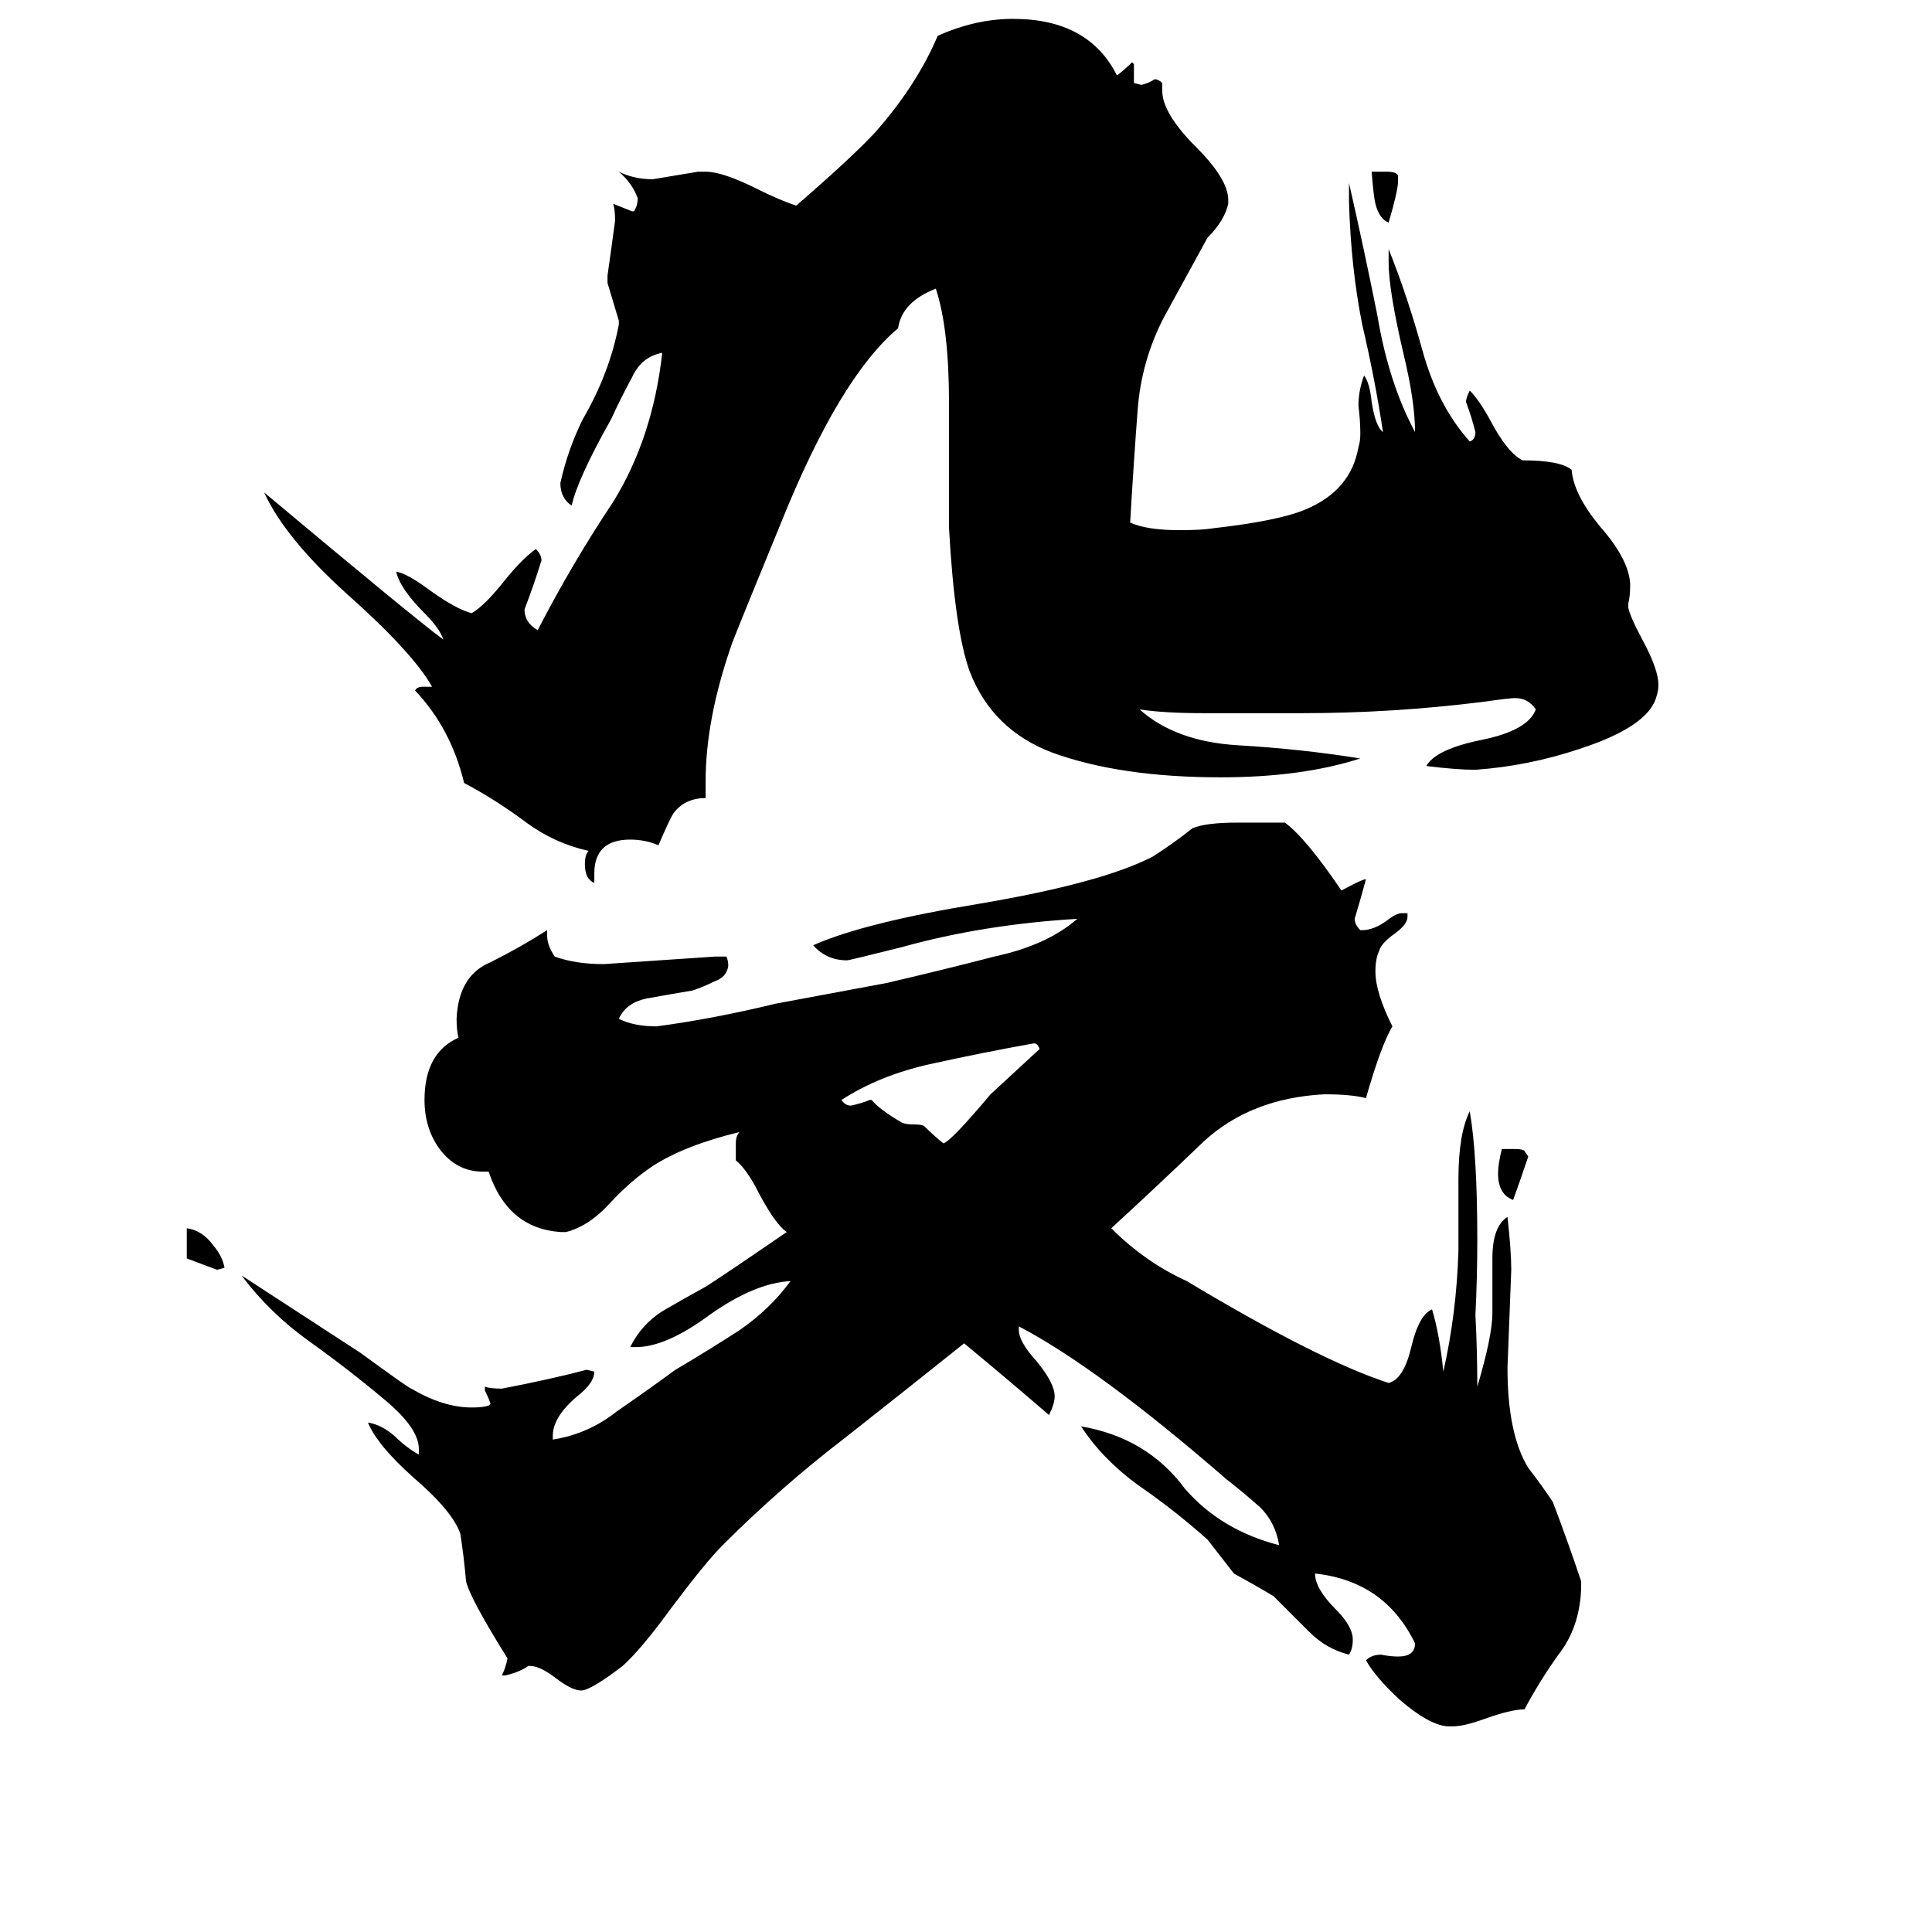 <svg xmlns="http://www.w3.org/2000/svg" viewBox="0 -800 1024 1024">
	<path fill="#000000" d="M99 -133V-149Q107 -148 113 -140Q118 -134 119 -128L115 -127Q107 -130 99 -133ZM741 -707V-704Q741 -699 736 -682Q731 -684 729 -692Q728 -696 727 -709H735Q740 -709 741 -707ZM796 -191H803Q807 -191 808 -190L810 -187Q806 -175 802 -164Q794 -167 794 -178Q794 -183 796 -191ZM525 -220L551 -244Q550 -247 548 -247Q520 -242 493 -236Q466 -230 446 -217Q448 -214 451 -214Q456 -215 461 -217H462Q466 -212 478 -205Q480 -204 485 -204Q489 -204 490 -203Q495 -198 500 -194Q504 -195 525 -220ZM863 -480V-478Q864 -473 871 -460Q879 -445 879 -437Q879 -434 878 -431Q874 -415 837 -403Q810 -394 782 -392Q772 -392 756 -394Q761 -403 786 -408Q810 -413 814 -424Q810 -430 803 -430Q800 -430 786 -428Q738 -422 690 -422H638Q617 -422 604 -424Q623 -407 656 -405Q690 -403 721 -398Q690 -388 647 -388Q594 -388 558 -401Q526 -413 514 -444Q506 -466 503 -520V-586Q503 -626 496 -647Q478 -640 476 -626Q445 -600 414 -523Q391 -467 388 -459Q374 -419 374 -386V-377Q363 -377 357 -369Q355 -366 349 -352Q342 -355 334 -355Q315 -355 315 -337V-332Q310 -334 310 -342Q310 -347 312 -349Q294 -353 279 -364Q263 -376 246 -385Q239 -414 220 -434Q221 -436 224 -436H229Q219 -454 183 -486Q151 -515 140 -539Q220 -472 235 -461Q233 -467 225 -475Q212 -488 210 -497Q216 -496 228 -487Q242 -477 250 -475Q257 -479 268 -493Q277 -504 284 -509Q287 -506 287 -503Q283 -490 278 -477Q278 -470 285 -466Q303 -501 325 -534Q346 -568 351 -613Q340 -611 335 -600Q329 -589 324 -578Q306 -546 303 -532Q297 -536 297 -544Q301 -562 309 -578Q323 -602 328 -628V-630Q325 -640 322 -650V-654Q324 -668 326 -683Q326 -689 325 -692Q330 -690 335 -688H336Q338 -691 338 -695Q335 -703 328 -709Q336 -705 346 -705Q358 -707 370 -709H374Q383 -709 401 -700Q413 -694 422 -691Q452 -717 464 -730Q486 -755 497 -781Q517 -790 537 -790Q577 -790 592 -760Q596 -763 600 -767L601 -766V-756L605 -755Q609 -756 612 -758Q614 -758 616 -756V-752Q616 -740 634 -722Q651 -705 651 -694V-692Q649 -683 640 -674L617 -632Q605 -609 603 -583Q601 -557 599 -523Q608 -519 625 -519Q637 -519 643 -520Q678 -524 692 -530Q716 -540 720 -563Q721 -566 721 -570Q721 -577 720 -585Q720 -593 723 -601Q726 -597 727 -587Q729 -574 733 -571Q729 -598 722 -628Q716 -658 715 -693V-703Q723 -668 730 -633Q736 -597 750 -571Q750 -587 744 -612Q736 -646 736 -661V-668Q746 -643 754 -614Q762 -585 779 -566Q782 -567 782 -571Q780 -579 777 -587Q777 -589 779 -593Q784 -588 790 -577Q799 -560 807 -556Q827 -556 833 -551Q834 -538 848 -521Q863 -504 864 -491V-489Q864 -484 863 -480ZM770 115H767Q757 114 742 101Q729 89 724 80Q727 77 732 77Q737 78 741 78Q750 78 750 71Q734 38 697 34Q697 42 708 53Q717 62 717 69Q717 74 715 77Q703 74 694 65Q685 56 675 46Q665 40 654 34Q647 25 640 16Q622 0 603 -13Q584 -27 573 -44Q608 -38 628 -11Q647 11 678 19Q676 7 668 -1Q659 -9 650 -16Q582 -75 540 -97V-95Q540 -89 549 -79Q559 -67 559 -60Q559 -56 556 -50Q534 -69 511 -88Q481 -64 448 -38Q414 -12 383 19Q374 28 356 52Q340 74 330 83Q313 96 308 96Q303 96 294 89Q286 83 281 83H280Q276 86 268 88H266Q268 84 269 79Q249 47 247 38Q246 26 244 13Q240 1 219 -17Q200 -34 195 -46Q202 -45 209 -39Q215 -33 222 -29V-32Q222 -43 204 -58Q185 -74 164 -89Q143 -104 128 -124L191 -83Q217 -64 218 -64Q235 -54 250 -54Q256 -54 259 -55L260 -56Q259 -59 257 -63V-65Q260 -64 266 -64Q292 -69 311 -74L315 -73Q315 -67 306 -60Q293 -49 293 -39V-37Q312 -40 327 -52Q343 -63 358 -74Q375 -84 392 -95Q408 -106 419 -121Q400 -120 376 -103Q353 -86 337 -86H334Q340 -98 351 -105Q363 -112 374 -118Q382 -123 417 -147Q411 -151 402 -168Q396 -180 390 -185V-194Q390 -198 392 -200Q363 -193 346 -182Q334 -174 323 -162Q312 -150 300 -147H297Q269 -149 259 -179H256Q242 -179 233 -191Q225 -202 225 -217Q225 -242 243 -250Q242 -254 242 -260Q243 -283 260 -290Q276 -298 290 -307V-304Q290 -299 294 -293Q305 -289 320 -289Q350 -291 379 -293H385Q386 -291 386 -288Q385 -282 379 -280Q373 -277 367 -275Q355 -273 344 -271Q332 -269 328 -260Q336 -256 348 -256Q378 -260 411 -268L470 -279Q500 -286 527 -293Q555 -299 571 -313Q521 -310 478 -298Q450 -291 449 -291Q438 -291 431 -299Q458 -311 519 -321Q584 -332 611 -346Q622 -353 632 -361Q639 -364 656 -364H681Q692 -356 711 -328Q722 -334 724 -334Q721 -323 718 -313Q718 -310 721 -307H722Q728 -307 735 -312Q740 -316 743 -316H746V-314Q746 -310 739 -305Q732 -300 731 -296Q729 -292 729 -285Q729 -274 738 -256Q732 -246 724 -218Q716 -220 702 -220Q663 -218 638 -195Q613 -171 589 -149Q607 -131 629 -121Q699 -79 736 -67Q744 -69 748 -86Q752 -103 759 -106Q763 -93 765 -73Q772 -104 773 -137V-175Q773 -199 779 -211Q783 -188 783 -143Q783 -123 782 -103Q783 -84 783 -65Q791 -92 791 -104V-133Q791 -150 799 -155Q801 -137 801 -127Q800 -101 799 -75Q799 -40 810 -22Q817 -13 823 -4Q831 17 838 38V43Q837 63 826 77Q816 91 808 106Q801 106 787 111Q776 115 770 115Z"/>
</svg>